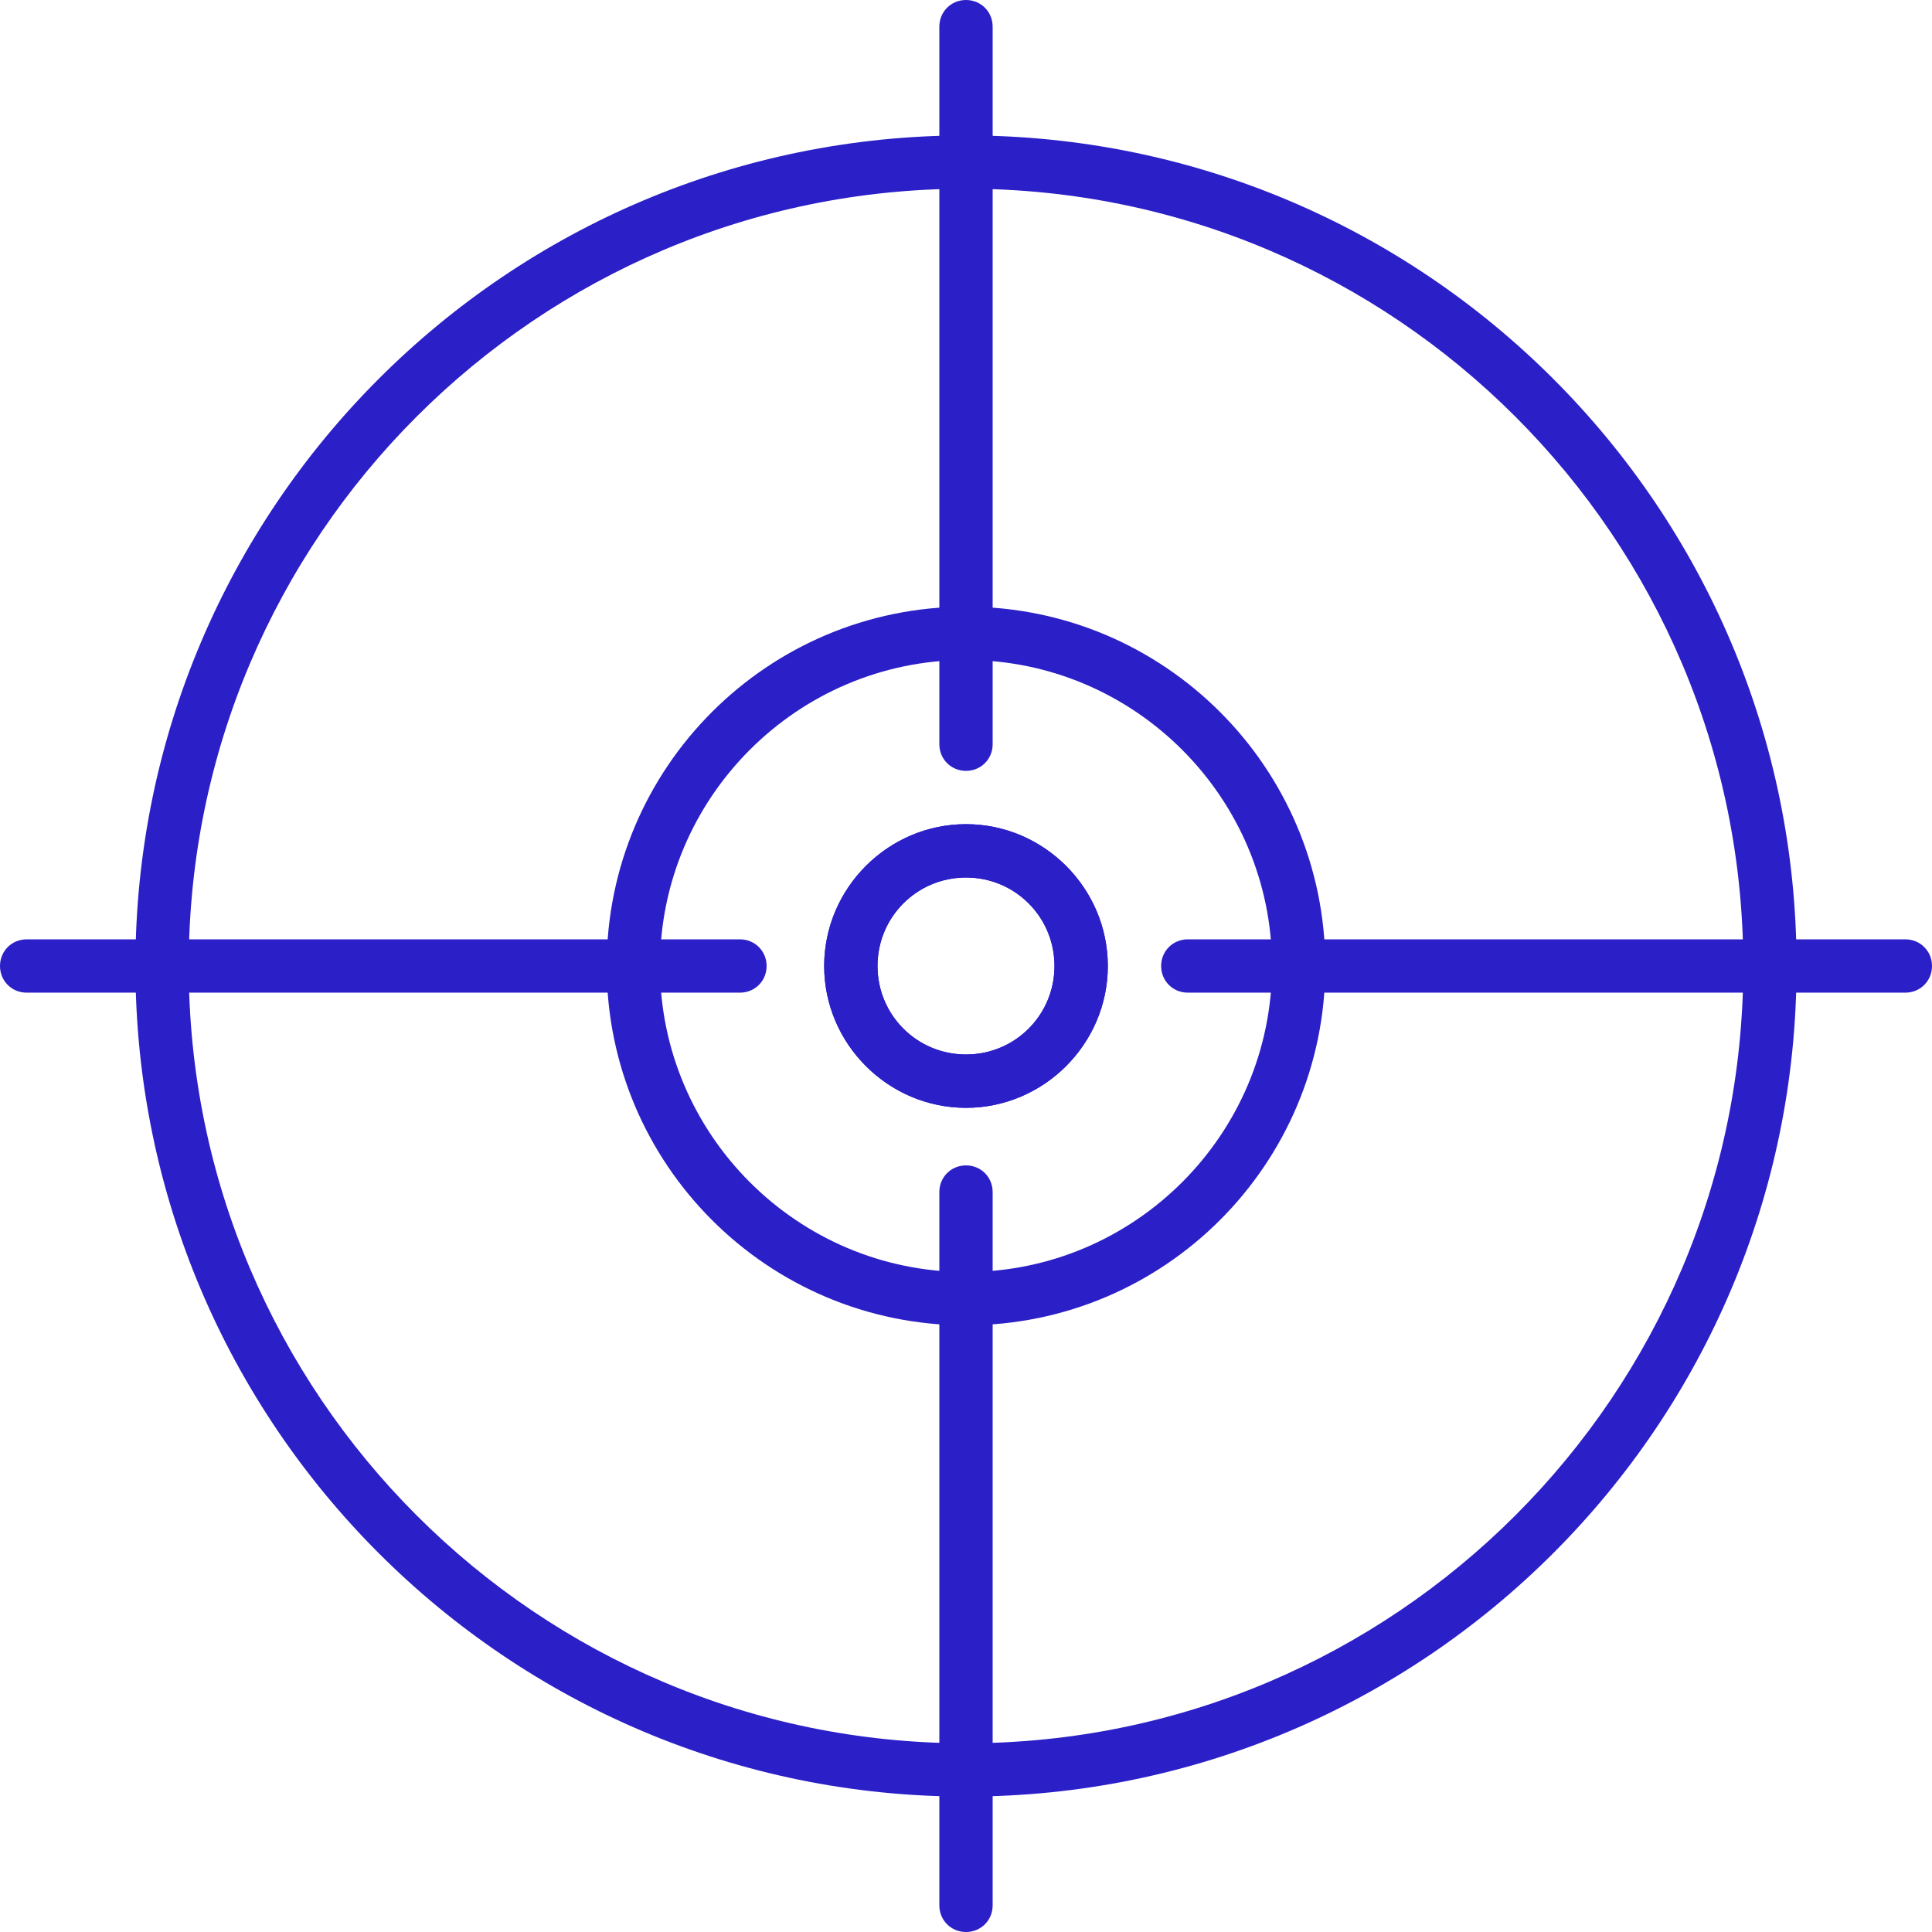 <svg width="44" height="44" viewBox="0 0 44 44" fill="none" xmlns="http://www.w3.org/2000/svg">
<path d="M22 25.23C20.227 25.23 18.77 23.773 18.77 22C18.77 20.227 20.227 18.77 22 18.77C23.773 18.77 25.23 20.227 25.23 22C25.23 23.773 23.773 25.23 22 25.23ZM22 19.985C20.883 19.985 19.985 20.883 19.985 22C19.985 23.117 20.883 24.015 22 24.015C23.117 24.015 24.015 23.117 24.015 22C24.015 20.883 23.117 19.985 22 19.985Z" fill="#2B1FC7"/>
<path d="M22 25.23C20.227 25.23 18.77 23.773 18.77 22C18.77 20.227 20.227 18.77 22 18.77C23.773 18.77 25.23 20.227 25.23 22C25.23 23.773 23.773 25.23 22 25.23ZM22 19.985C20.883 19.985 19.985 20.883 19.985 22C19.985 23.117 20.883 24.015 22 24.015C23.117 24.015 24.015 23.117 24.015 22C24.015 20.883 23.117 19.985 22 19.985Z" fill="#2B1FC7"/>
<path d="M22 30.183C17.483 30.183 13.817 26.517 13.817 22C13.817 17.484 17.483 13.817 22 13.817C26.517 13.817 30.183 17.484 30.183 22C30.183 26.517 26.517 30.183 22 30.183ZM22 15.031C18.163 15.031 15.031 18.163 15.031 22C15.031 25.837 18.163 28.969 22 28.969C25.837 28.969 28.969 25.837 28.969 22C28.969 18.163 25.837 15.031 22 15.031Z" fill="#2B1FC7"/>
<path d="M22 40.916C11.559 40.916 3.084 32.442 3.084 22C3.084 11.559 11.559 3.084 22 3.084C32.441 3.084 40.916 11.559 40.916 22C40.916 32.442 32.441 40.916 22 40.916ZM22 4.298C12.238 4.298 4.298 12.239 4.298 22C4.298 31.762 12.238 39.702 22 39.702C31.762 39.702 39.702 31.762 39.702 22C39.702 12.239 31.762 4.298 22 4.298Z" fill="#2B1FC7"/>
<path d="M22 44C21.66 44 21.393 43.733 21.393 43.393V27.148C21.393 26.808 21.66 26.541 22 26.541C22.34 26.541 22.607 26.808 22.607 27.148V43.393C22.607 43.733 22.34 44 22 44Z" fill="#2B1FC7"/>
<path d="M22 17.556C21.66 17.556 21.393 17.289 21.393 16.949V0.607C21.393 0.267 21.66 0 22 0C22.34 0 22.607 0.267 22.607 0.607V16.949C22.607 17.289 22.34 17.556 22 17.556Z" fill="#2B1FC7"/>
<path d="M16.852 22.607H0.607C0.267 22.607 0 22.34 0 22C0 21.66 0.267 21.393 0.607 21.393H16.852C17.192 21.393 17.459 21.66 17.459 22C17.459 22.34 17.192 22.607 16.852 22.607Z" fill="#2B1FC7"/>
<path d="M43.393 22.607H27.051C26.711 22.607 26.444 22.34 26.444 22C26.444 21.66 26.711 21.393 27.051 21.393H43.393C43.733 21.393 44 21.66 44 22C44 22.34 43.733 22.607 43.393 22.607Z" fill="#2B1FC7"/>
</svg>

